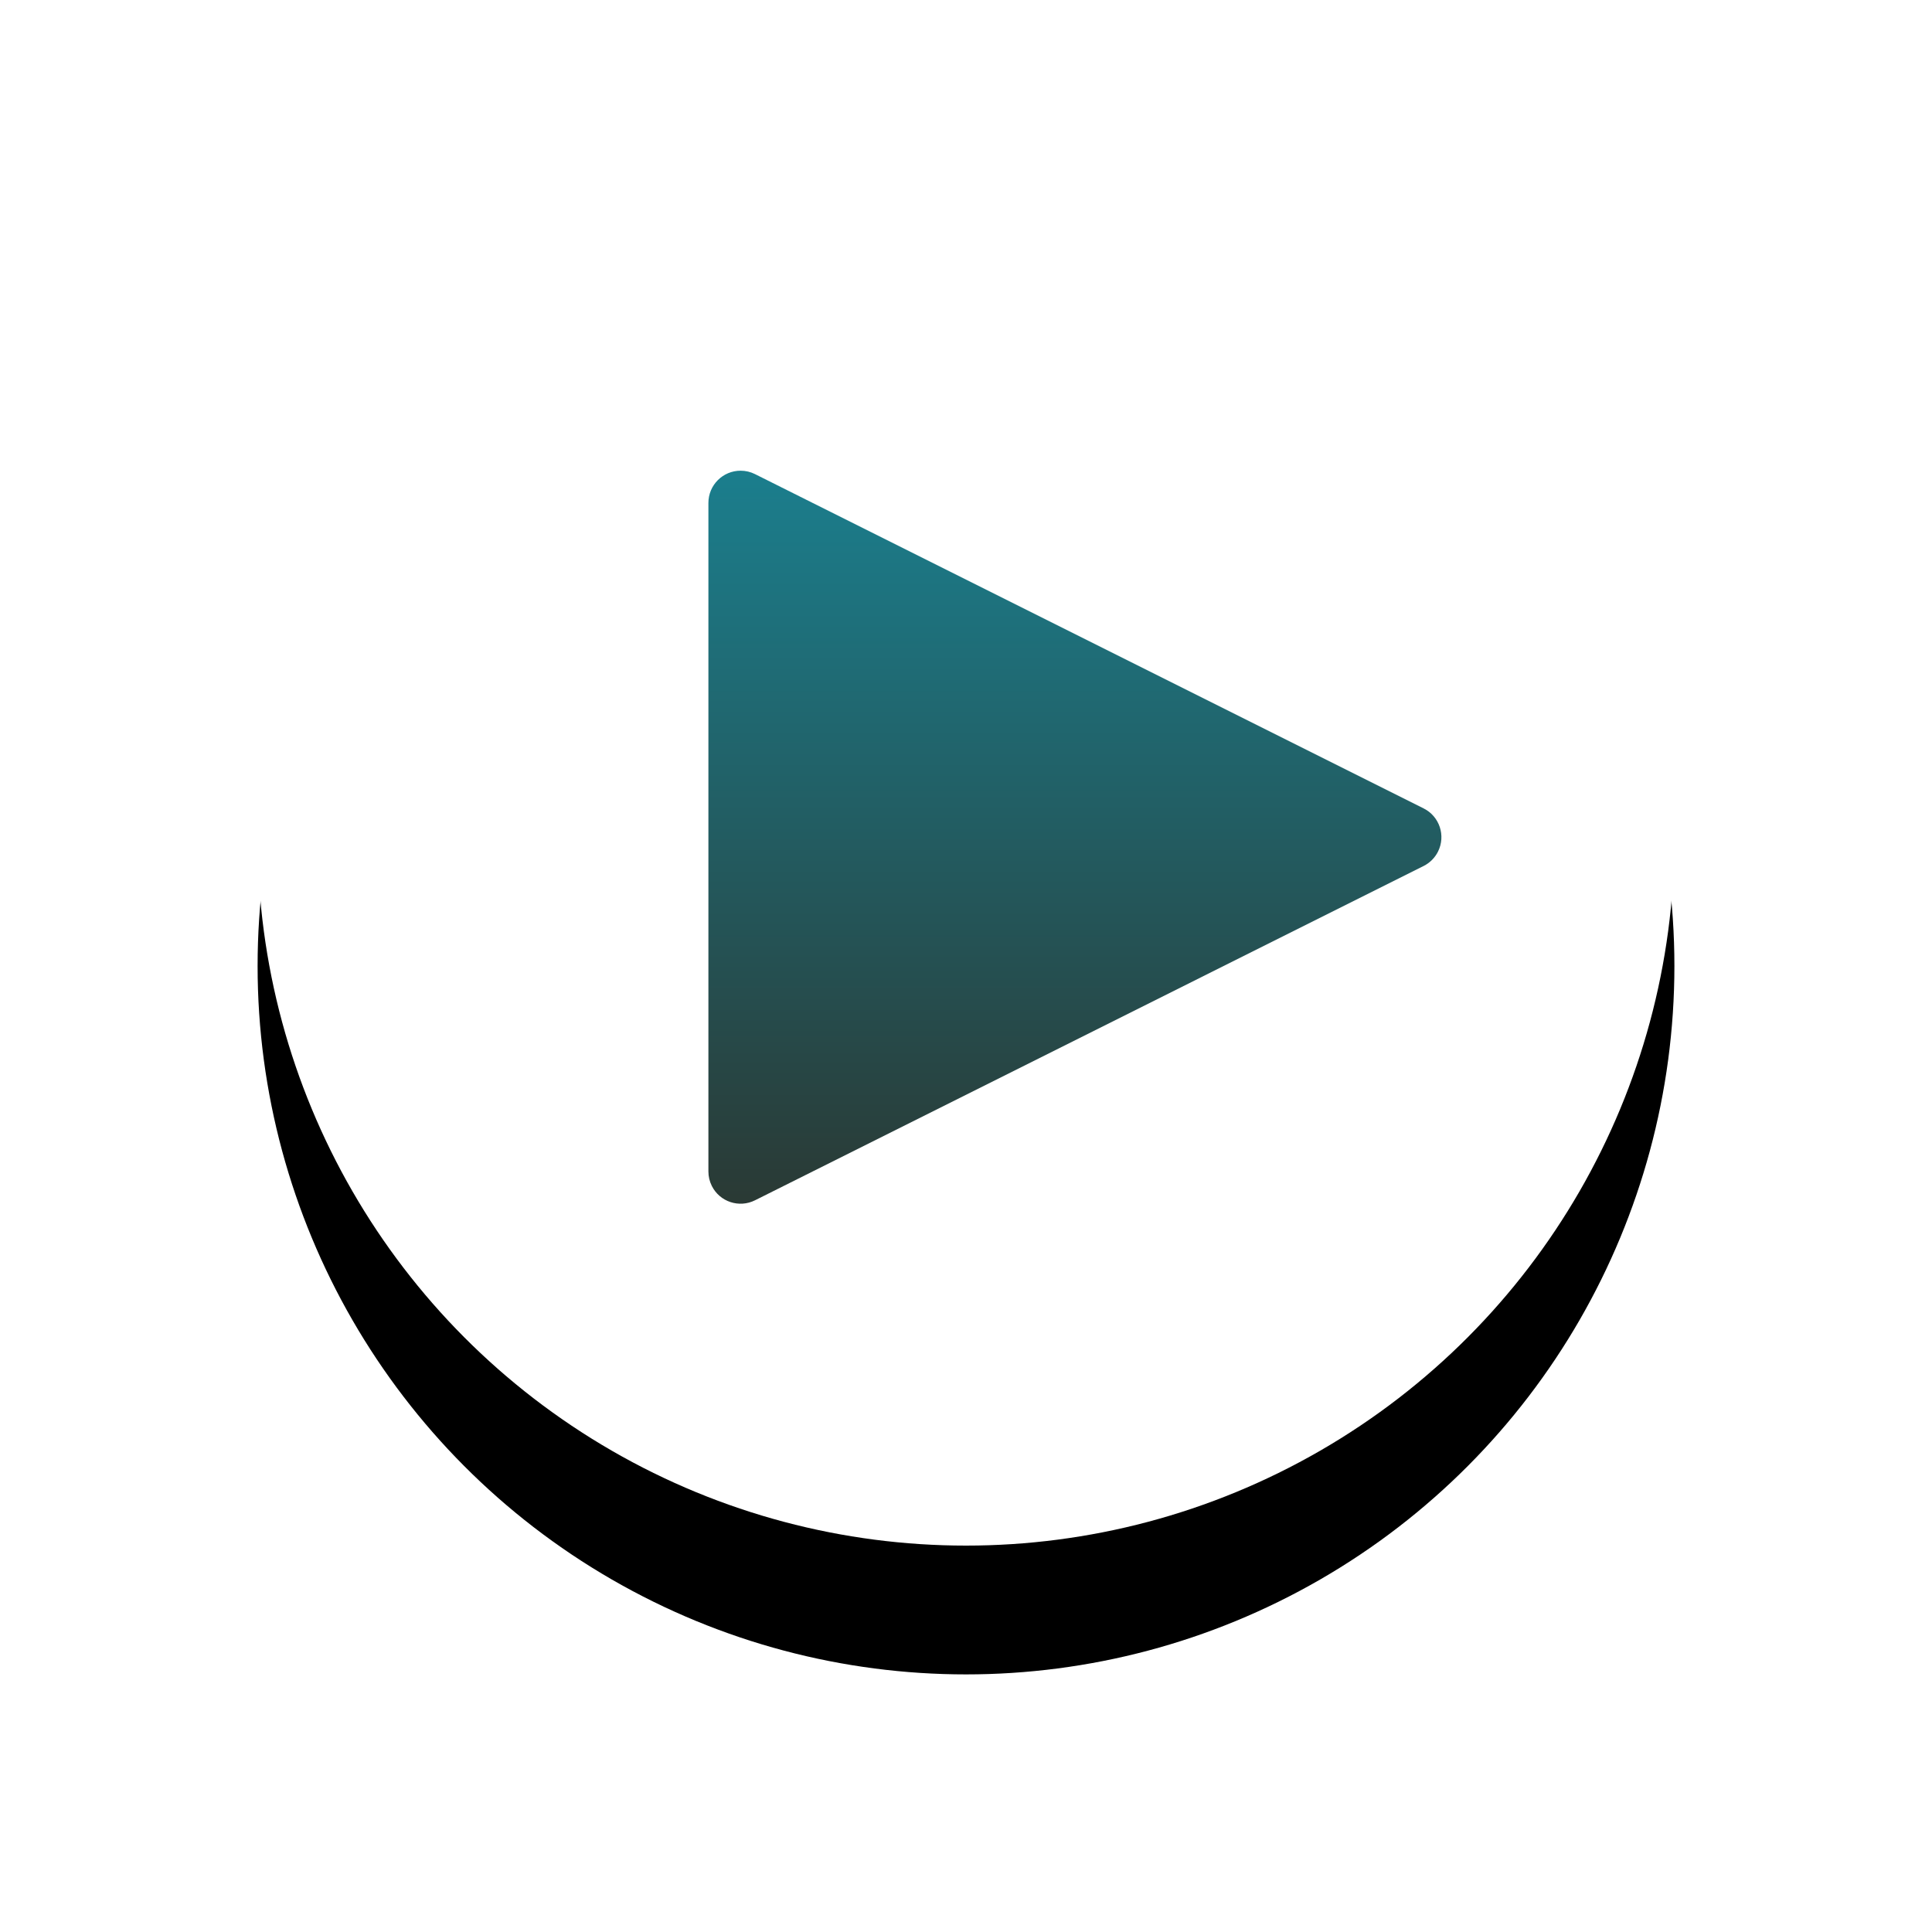 <?xml version="1.0" encoding="UTF-8"?>
<svg width="30px" height="30px" viewBox="0 0 30 30" version="1.1" xmlns="http://www.w3.org/2000/svg" xmlns:xlink="http://www.w3.org/1999/xlink">
    <title>视频</title>
    <defs>
        <circle id="path-1" cx="11" cy="11" r="11"></circle>
        <filter x="-31.8%" y="-22.7%" width="163.6%" height="163.6%" filterUnits="objectBoundingBox" id="filter-2">
            <feOffset dx="0" dy="2" in="SourceAlpha" result="shadowOffsetOuter1"></feOffset>
            <feGaussianBlur stdDeviation="2" in="shadowOffsetOuter1" result="shadowBlurOuter1"></feGaussianBlur>
            <feColorMatrix values="0 0 0 0 0   0 0 0 0 0   0 0 0 0 0  0 0 0 0.328 0" type="matrix" in="shadowBlurOuter1"></feColorMatrix>
        </filter>
        <linearGradient x1="0%" y1="100%" x2="100%" y2="100%" id="linearGradient-3">
            <stop stop-color="#1B7E8D" offset="0%"></stop>
            <stop stop-color="#2A3934" offset="100%"></stop>
        </linearGradient>
    </defs>
    <g id="页面-1" stroke="none" stroke-width="1" fill="none" fill-rule="evenodd">
        <g id="情报信息" transform="translate(-1565, -710)">
            <g id="右侧预案响应" transform="translate(1486, 72)">
                <g id="任务记录备份" transform="translate(44, 81)">
                    <g id="2" transform="translate(9, 500)">
                        <g id="视频" transform="translate(30, 59)">
                            <g id="椭圆形" fill-rule="nonzero">
                                <use fill="black" fill-opacity="1" filter="url(#filter-2)" xlink:href="#path-1"></use>
                                <use fill="#FFFFFF" xlink:href="#path-1"></use>
                            </g>
                            <path d="M13.447,5.894 L18.638,16.276 C18.762,16.523 18.662,16.824 18.415,16.947 C18.345,16.982 18.269,17 18.191,17 L7.809,17 C7.533,17 7.309,16.776 7.309,16.5 C7.309,16.422 7.327,16.346 7.362,16.276 L12.553,5.894 C12.676,5.647 12.977,5.547 13.224,5.671 C13.32,5.719 13.399,5.798 13.447,5.894 Z" id="三角形" fill="url(#linearGradient-3)" transform="translate(13, 11) rotate(-270) translate(-13, -11) "></path>
                        </g>
                    </g>
                </g>
            </g>
        </g>
    </g>
</svg>